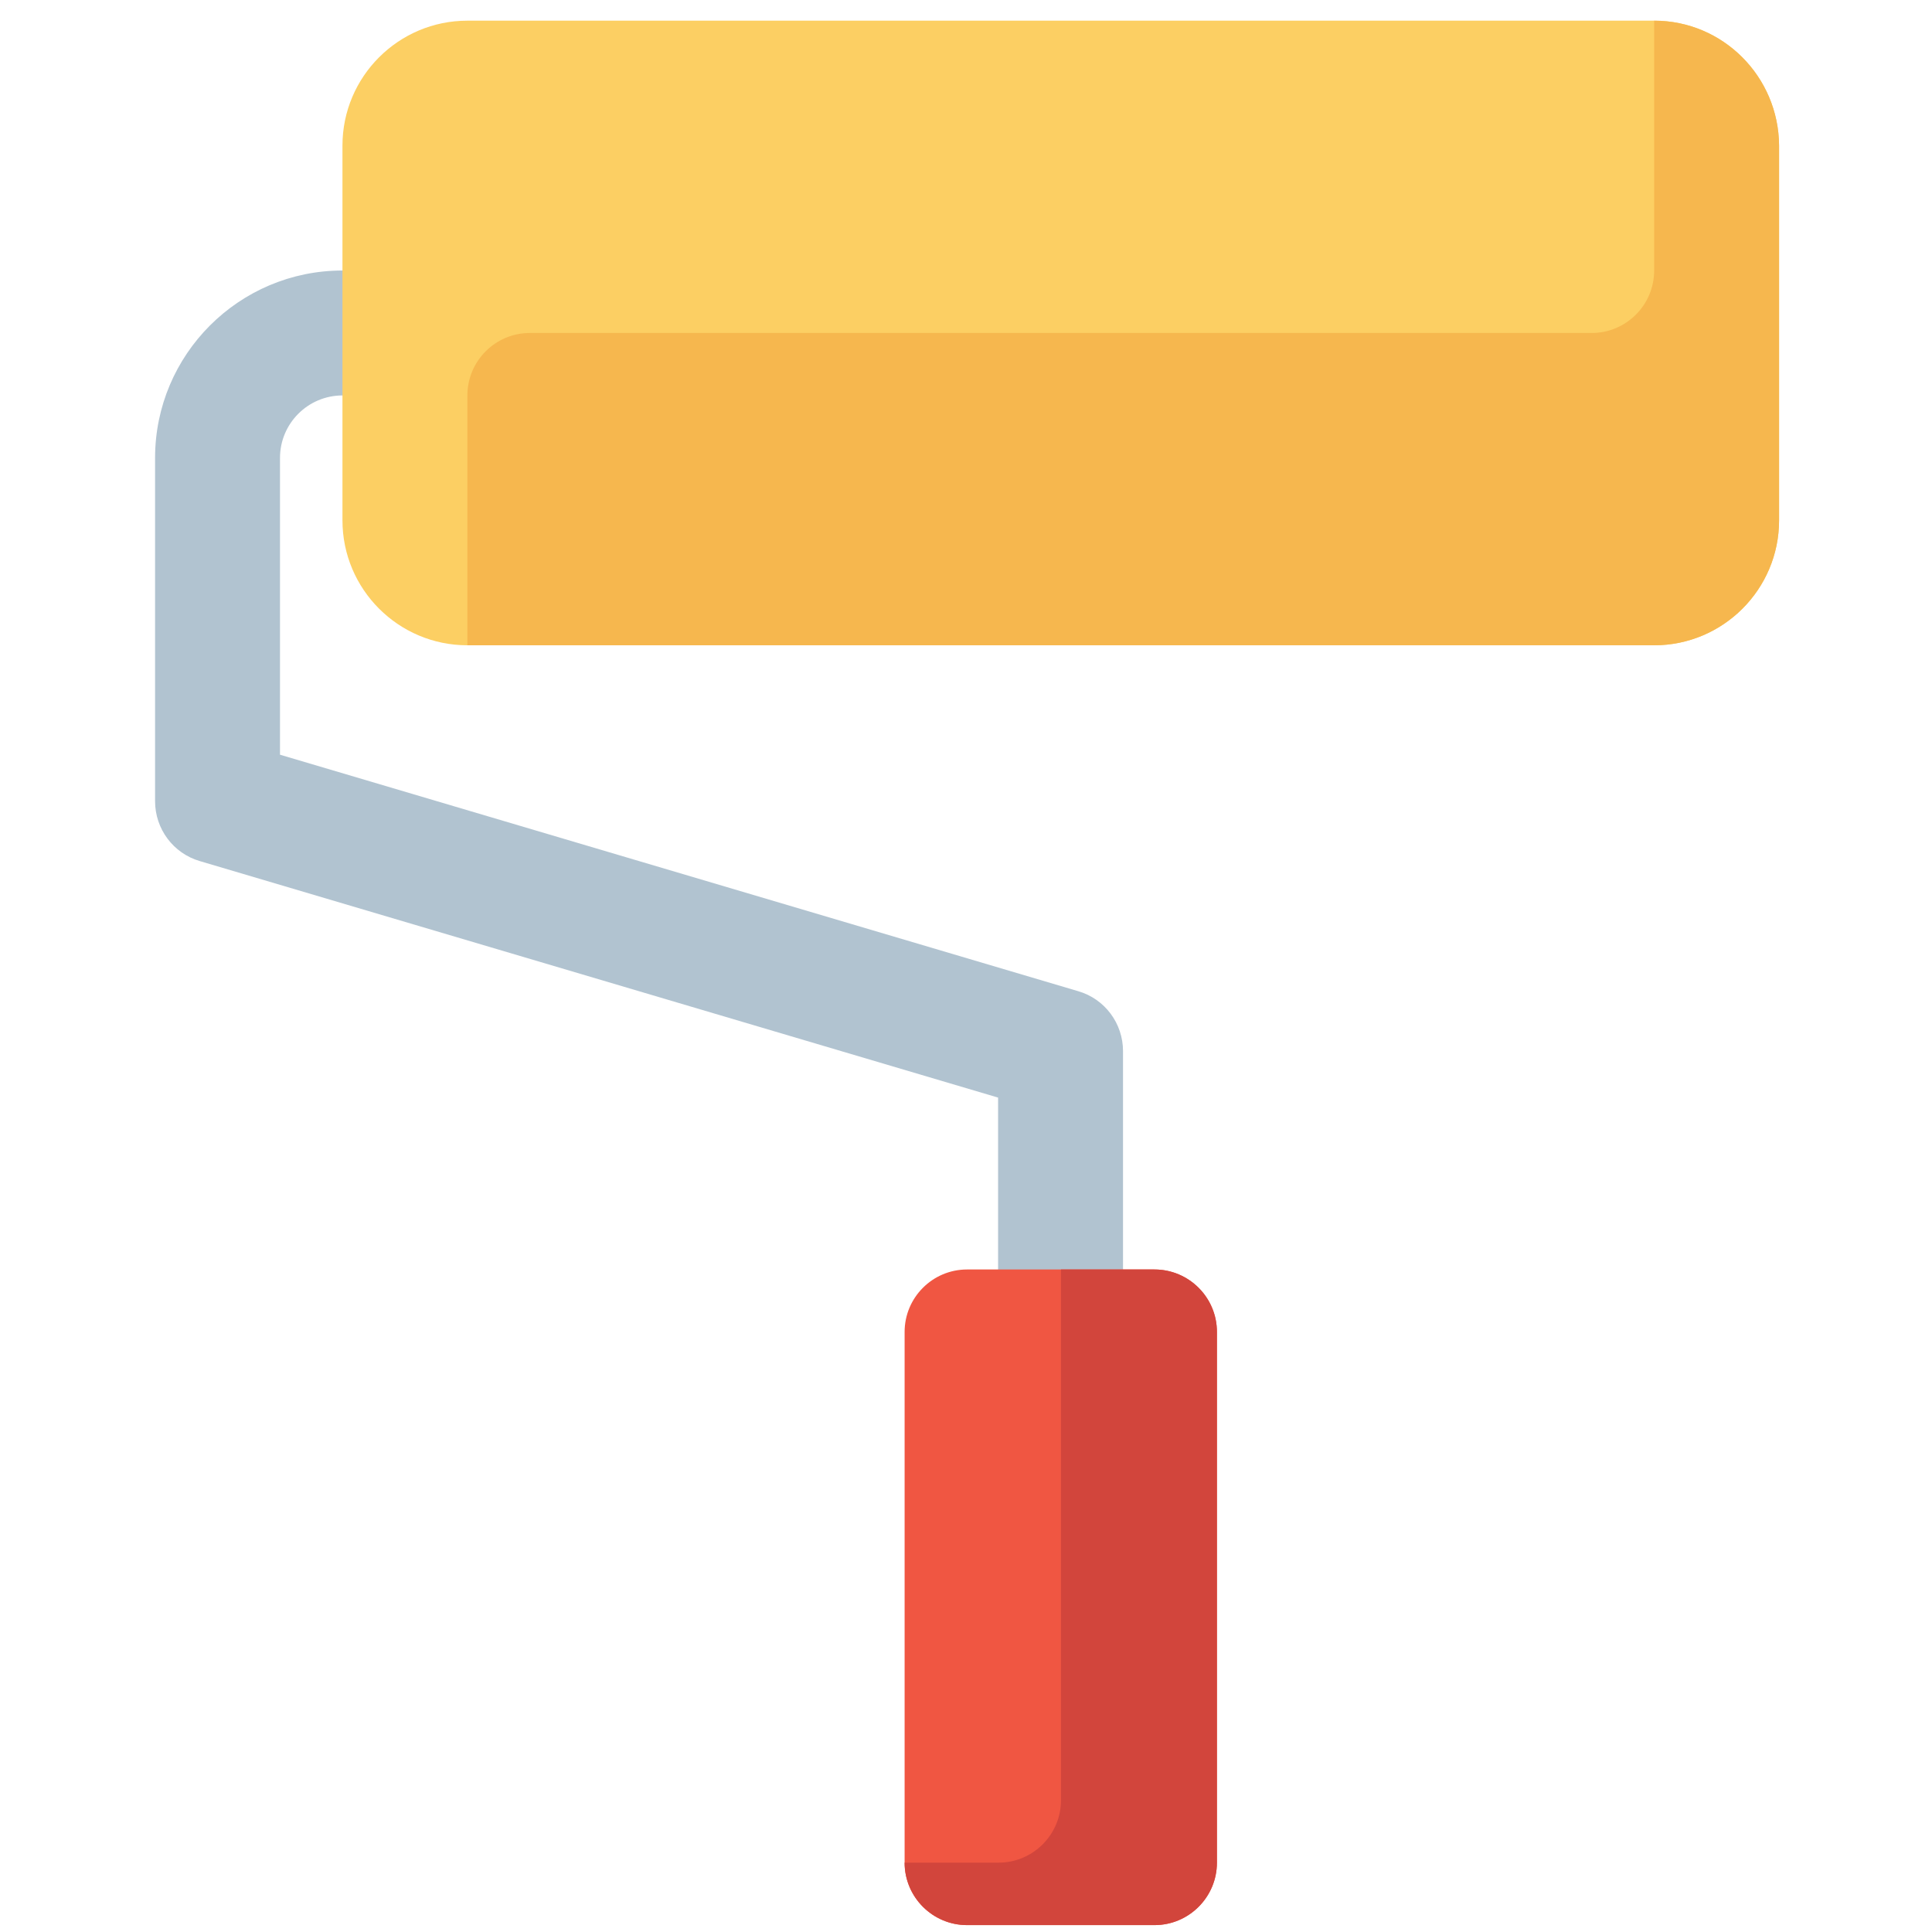 <?xml version="1.0" encoding="utf-8"?>
<!-- Generator: Adobe Illustrator 21.0.2, SVG Export Plug-In . SVG Version: 6.00 Build 0)  -->
<svg version="1.1" id="Layer_1" xmlns="http://www.w3.org/2000/svg" xmlns:xlink="http://www.w3.org/1999/xlink" x="0px" y="0px"
	 viewBox="0 0 448.5 448.5" style="enable-background:new 0 0 448.5 448.5;" xml:space="preserve">
<style type="text/css">
	.st0{fill:#B1C3D0;}
	.st1{fill:#F05642;}
	.st2{fill:#FCCF63;}
	.st3{fill:#F6B74E;}
	.st4{fill:#D2453C;}
</style>
<g>
	<g>
		<path class="st0" d="M246.2,323.7c-8,0-14.5-6.5-14.5-14.5v-54.4L46.4,199.9c-6.2-1.8-10.4-7.5-10.4-13.9v-79.7
			c0-24,19.5-43.5,43.5-43.5c8,0,14.5,6.5,14.5,14.5s-6.5,14.5-14.5,14.5c-8,0-14.5,6.5-14.5,14.5v68.9l185.3,54.9
			c6.2,1.8,10.4,7.5,10.4,13.9v65.2C260.7,317.2,254.2,323.7,246.2,323.7z"/>
	</g>
	<path class="st1" d="M268,294.7h-43.5c-8,0-14.5,6.5-14.5,14.5v123.2c0,8,6.5,14.5,14.5,14.5H268c8,0,14.5-6.5,14.5-14.5V309.2
		C282.5,301.2,276,294.7,268,294.7z"/>
	<g>
		<path class="st2" d="M384,4.8H108.5c-16,0-29,13-29,29v87c0,16,13,29,29,29H384c16,0,29-13,29-29v-87C412.9,17.8,400,4.8,384,4.8z
			"/>
	</g>
	<path class="st3" d="M384,4.8v58c0,8-6.5,14.5-14.5,14.5H123c-8,0-14.5,6.5-14.5,14.5v58H384c16,0,29-13,29-29V77.3V33.8
		C412.9,17.8,400,4.8,384,4.8z"/>
	<path class="st4" d="M268,294.7h-21.7v123.2c0,8-6.5,14.5-14.5,14.5H210c0,8,6.5,14.5,14.5,14.5h21.7H268c8,0,14.5-6.5,14.5-14.5
		V309.2C282.5,301.2,276,294.7,268,294.7z"/>
</g>
</svg>
